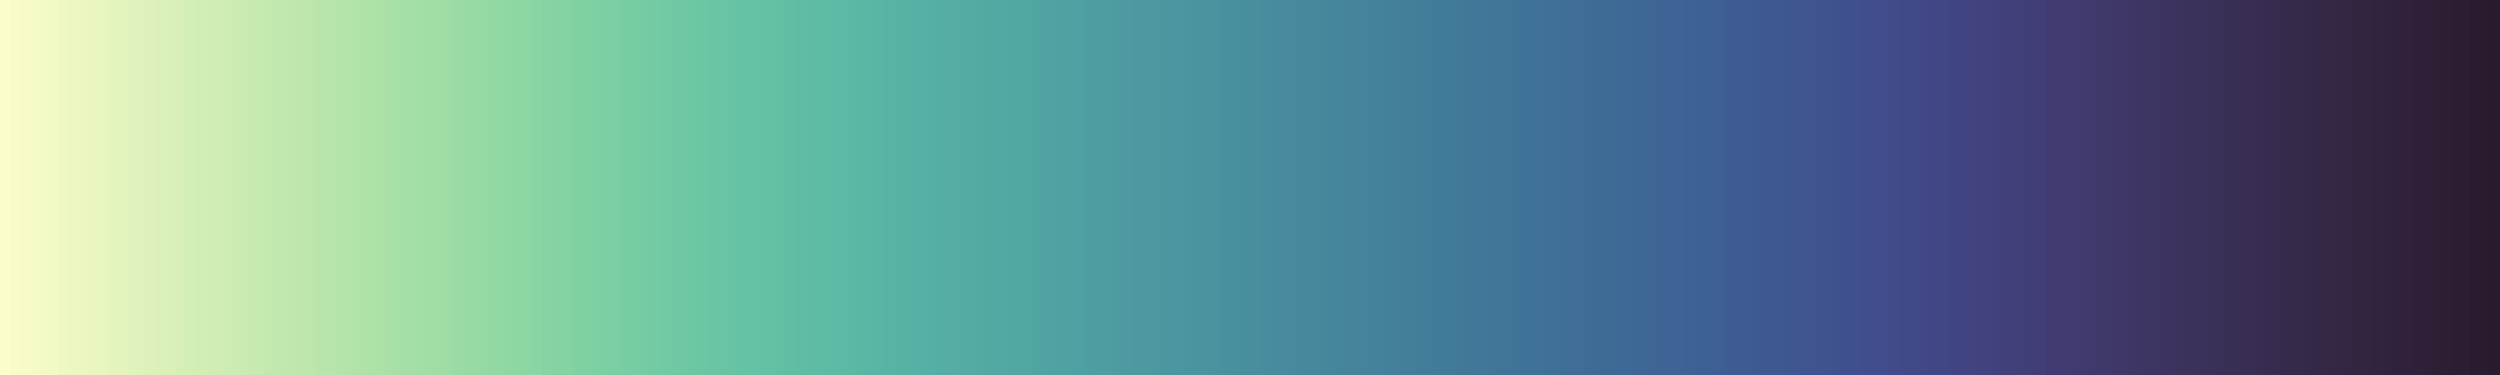 <svg height="45" viewBox="0 0 300 45" width="300" xmlns="http://www.w3.org/2000/svg" xmlns:xlink="http://www.w3.org/1999/xlink"><linearGradient id="a" gradientUnits="objectBoundingBox" spreadMethod="pad" x1="0%" x2="100%" y1="0%" y2="0%"><stop offset="0" stop-color="#fdfecc"/><stop offset=".004" stop-color="#fdfecc"/><stop offset=".004" stop-color="#fbfdcb"/><stop offset=".008" stop-color="#fbfdcb"/><stop offset=".008" stop-color="#f9fcca"/><stop offset=".012" stop-color="#f9fcca"/><stop offset=".012" stop-color="#f7fbc8"/><stop offset=".016" stop-color="#f7fbc8"/><stop offset=".016" stop-color="#f5fac7"/><stop offset=".019" stop-color="#f5fac7"/><stop offset=".019" stop-color="#f3fac6"/><stop offset=".023" stop-color="#f3fac6"/><stop offset=".023" stop-color="#f1f9c5"/><stop offset=".027" stop-color="#f1f9c5"/><stop offset=".027" stop-color="#eff8c4"/><stop offset=".031" stop-color="#eff8c4"/><stop offset=".031" stop-color="#edf7c3"/><stop offset=".035" stop-color="#edf7c3"/><stop offset=".035" stop-color="#ebf7c1"/><stop offset=".039" stop-color="#ebf7c1"/><stop offset=".039" stop-color="#e9f6c0"/><stop offset=".043" stop-color="#e9f6c0"/><stop offset=".043" stop-color="#e7f5bf"/><stop offset=".047" stop-color="#e7f5bf"/><stop offset=".047" stop-color="#e5f4be"/><stop offset=".051" stop-color="#e5f4be"/><stop offset=".051" stop-color="#e3f4bd"/><stop offset=".055" stop-color="#e3f4bd"/><stop offset=".055" stop-color="#e1f3bc"/><stop offset=".059" stop-color="#e1f3bc"/><stop offset=".059" stop-color="#dff2bb"/><stop offset=".062" stop-color="#dff2bb"/><stop offset=".062" stop-color="#ddf2ba"/><stop offset=".066" stop-color="#ddf2ba"/><stop offset=".066" stop-color="#dbf1b9"/><stop offset=".07" stop-color="#dbf1b9"/><stop offset=".07" stop-color="#d9f0b8"/><stop offset=".074" stop-color="#d9f0b8"/><stop offset=".074" stop-color="#d7efb7"/><stop offset=".078" stop-color="#d7efb7"/><stop offset=".078" stop-color="#d4efb6"/><stop offset=".082" stop-color="#d4efb6"/><stop offset=".082" stop-color="#d2eeb5"/><stop offset=".086" stop-color="#d2eeb5"/><stop offset=".086" stop-color="#d0edb4"/><stop offset=".09" stop-color="#d0edb4"/><stop offset=".09" stop-color="#ceecb3"/><stop offset=".094" stop-color="#ceecb3"/><stop offset=".094" stop-color="#ccecb3"/><stop offset=".098" stop-color="#ccecb3"/><stop offset=".098" stop-color="#caebb2"/><stop offset=".102" stop-color="#caebb2"/><stop offset=".102" stop-color="#c8eab1"/><stop offset=".105" stop-color="#c8eab1"/><stop offset=".105" stop-color="#c6eab0"/><stop offset=".109" stop-color="#c6eab0"/><stop offset=".109" stop-color="#c4e9af"/><stop offset=".113" stop-color="#c4e9af"/><stop offset=".113" stop-color="#c1e8af"/><stop offset=".117" stop-color="#c1e8af"/><stop offset=".117" stop-color="#bfe7ae"/><stop offset=".121" stop-color="#bfe7ae"/><stop offset=".121" stop-color="#bde7ad"/><stop offset=".125" stop-color="#bde7ad"/><stop offset=".125" stop-color="#bbe6ac"/><stop offset=".129" stop-color="#bbe6ac"/><stop offset=".129" stop-color="#b9e5ac"/><stop offset=".133" stop-color="#b9e5ac"/><stop offset=".133" stop-color="#b7e5ab"/><stop offset=".137" stop-color="#b7e5ab"/><stop offset=".137" stop-color="#b5e4aa"/><stop offset=".141" stop-color="#b5e4aa"/><stop offset=".141" stop-color="#b2e3aa"/><stop offset=".144" stop-color="#b2e3aa"/><stop offset=".144" stop-color="#b0e2a9"/><stop offset=".148" stop-color="#b0e2a9"/><stop offset=".148" stop-color="#aee2a9"/><stop offset=".152" stop-color="#aee2a9"/><stop offset=".152" stop-color="#ace1a8"/><stop offset=".156" stop-color="#ace1a8"/><stop offset=".156" stop-color="#aae0a8"/><stop offset=".16" stop-color="#aae0a8"/><stop offset=".16" stop-color="#a7e0a7"/><stop offset=".164" stop-color="#a7e0a7"/><stop offset=".164" stop-color="#a5dfa7"/><stop offset=".168" stop-color="#a5dfa7"/><stop offset=".168" stop-color="#a3dea6"/><stop offset=".172" stop-color="#a3dea6"/><stop offset=".172" stop-color="#a1dda6"/><stop offset=".176" stop-color="#a1dda6"/><stop offset=".176" stop-color="#9fdda5"/><stop offset=".18" stop-color="#9fdda5"/><stop offset=".18" stop-color="#9cdca5"/><stop offset=".184" stop-color="#9cdca5"/><stop offset=".184" stop-color="#9adba5"/><stop offset=".188" stop-color="#9adba5"/><stop offset=".188" stop-color="#98daa4"/><stop offset=".191" stop-color="#98daa4"/><stop offset=".191" stop-color="#96daa4"/><stop offset=".195" stop-color="#96daa4"/><stop offset=".195" stop-color="#94d9a4"/><stop offset=".199" stop-color="#94d9a4"/><stop offset=".199" stop-color="#92d8a4"/><stop offset=".203" stop-color="#92d8a4"/><stop offset=".203" stop-color="#90d7a4"/><stop offset=".207" stop-color="#90d7a4"/><stop offset=".207" stop-color="#8dd7a3"/><stop offset=".211" stop-color="#8dd7a3"/><stop offset=".211" stop-color="#8bd6a3"/><stop offset=".215" stop-color="#8bd6a3"/><stop offset=".215" stop-color="#89d5a3"/><stop offset=".219" stop-color="#89d5a3"/><stop offset=".219" stop-color="#87d4a3"/><stop offset=".223" stop-color="#87d4a3"/><stop offset=".223" stop-color="#85d3a3"/><stop offset=".227" stop-color="#85d3a3"/><stop offset=".227" stop-color="#83d3a3"/><stop offset=".231" stop-color="#83d3a3"/><stop offset=".231" stop-color="#81d2a3"/><stop offset=".234" stop-color="#81d2a3"/><stop offset=".234" stop-color="#7fd1a3"/><stop offset=".238" stop-color="#7fd1a3"/><stop offset=".238" stop-color="#7dd0a3"/><stop offset=".242" stop-color="#7dd0a3"/><stop offset=".242" stop-color="#7ccfa3"/><stop offset=".246" stop-color="#7ccfa3"/><stop offset=".246" stop-color="#7acea3"/><stop offset=".25" stop-color="#7acea3"/><stop offset=".25" stop-color="#78cea3"/><stop offset=".254" stop-color="#78cea3"/><stop offset=".254" stop-color="#76cda3"/><stop offset=".258" stop-color="#76cda3"/><stop offset=".258" stop-color="#75cca3"/><stop offset=".262" stop-color="#75cca3"/><stop offset=".262" stop-color="#73cba3"/><stop offset=".266" stop-color="#73cba3"/><stop offset=".266" stop-color="#71caa3"/><stop offset=".27" stop-color="#71caa3"/><stop offset=".27" stop-color="#70c9a3"/><stop offset=".273" stop-color="#70c9a3"/><stop offset=".273" stop-color="#6ec8a3"/><stop offset=".277" stop-color="#6ec8a3"/><stop offset=".277" stop-color="#6dc7a3"/><stop offset=".281" stop-color="#6dc7a3"/><stop offset=".281" stop-color="#6bc6a3"/><stop offset=".285" stop-color="#6bc6a3"/><stop offset=".285" stop-color="#6ac5a4"/><stop offset=".289" stop-color="#6ac5a4"/><stop offset=".289" stop-color="#69c4a4"/><stop offset=".293" stop-color="#69c4a4"/><stop offset=".293" stop-color="#67c3a4"/><stop offset=".297" stop-color="#67c3a4"/><stop offset=".297" stop-color="#66c2a4"/><stop offset=".301" stop-color="#66c2a4"/><stop offset=".301" stop-color="#65c2a4"/><stop offset=".305" stop-color="#65c2a4"/><stop offset=".305" stop-color="#64c1a4"/><stop offset=".309" stop-color="#64c1a4"/><stop offset=".309" stop-color="#63c0a4"/><stop offset=".312" stop-color="#63c0a4"/><stop offset=".312" stop-color="#62bfa4"/><stop offset=".316" stop-color="#62bfa4"/><stop offset=".316" stop-color="#61bea4"/><stop offset=".32" stop-color="#61bea4"/><stop offset=".32" stop-color="#60bda4"/><stop offset=".324" stop-color="#60bda4"/><stop offset=".324" stop-color="#5fbca4"/><stop offset=".328" stop-color="#5fbca4"/><stop offset=".328" stop-color="#5ebba4"/><stop offset=".332" stop-color="#5ebba4"/><stop offset=".332" stop-color="#5dbaa4"/><stop offset=".336" stop-color="#5dbaa4"/><stop offset=".336" stop-color="#5cb9a4"/><stop offset=".34" stop-color="#5cb9a4"/><stop offset=".34" stop-color="#5bb8a4"/><stop offset=".344" stop-color="#5bb8a4"/><stop offset=".344" stop-color="#5ab7a4"/><stop offset=".348" stop-color="#5ab7a4"/><stop offset=".348" stop-color="#5ab6a4"/><stop offset=".352" stop-color="#5ab6a4"/><stop offset=".352" stop-color="#59b4a4"/><stop offset=".355" stop-color="#59b4a4"/><stop offset=".355" stop-color="#58b3a4"/><stop offset=".359" stop-color="#58b3a4"/><stop offset=".359" stop-color="#58b2a4"/><stop offset=".363" stop-color="#58b2a4"/><stop offset=".363" stop-color="#57b1a4"/><stop offset=".367" stop-color="#57b1a4"/><stop offset=".367" stop-color="#56b0a4"/><stop offset=".371" stop-color="#56b0a4"/><stop offset=".371" stop-color="#56afa4"/><stop offset=".375" stop-color="#56afa4"/><stop offset=".375" stop-color="#55aea3"/><stop offset=".379" stop-color="#55aea3"/><stop offset=".379" stop-color="#55ada3"/><stop offset=".383" stop-color="#55ada3"/><stop offset=".383" stop-color="#54aca3"/><stop offset=".387" stop-color="#54aca3"/><stop offset=".387" stop-color="#53aba3"/><stop offset=".391" stop-color="#53aba3"/><stop offset=".391" stop-color="#53aaa3"/><stop offset=".395" stop-color="#53aaa3"/><stop offset=".395" stop-color="#52a9a3"/><stop offset=".398" stop-color="#52a9a3"/><stop offset=".398" stop-color="#52a8a3"/><stop offset=".402" stop-color="#52a8a3"/><stop offset=".402" stop-color="#51a7a3"/><stop offset=".406" stop-color="#51a7a3"/><stop offset=".406" stop-color="#51a6a2"/><stop offset=".41" stop-color="#51a6a2"/><stop offset=".41" stop-color="#51a5a2"/><stop offset=".414" stop-color="#51a5a2"/><stop offset=".414" stop-color="#50a4a2"/><stop offset=".418" stop-color="#50a4a2"/><stop offset=".418" stop-color="#50a3a2"/><stop offset=".422" stop-color="#50a3a2"/><stop offset=".422" stop-color="#4fa2a2"/><stop offset=".426" stop-color="#4fa2a2"/><stop offset=".426" stop-color="#4fa1a2"/><stop offset=".43" stop-color="#4fa1a2"/><stop offset=".43" stop-color="#4fa0a2"/><stop offset=".434" stop-color="#4fa0a2"/><stop offset=".434" stop-color="#4e9fa1"/><stop offset=".438" stop-color="#4e9fa1"/><stop offset=".438" stop-color="#4e9ea1"/><stop offset=".441" stop-color="#4e9ea1"/><stop offset=".441" stop-color="#4d9da1"/><stop offset=".445" stop-color="#4d9da1"/><stop offset=".445" stop-color="#4d9ca1"/><stop offset=".449" stop-color="#4d9ca1"/><stop offset=".449" stop-color="#4d9ba1"/><stop offset=".453" stop-color="#4d9ba1"/><stop offset=".453" stop-color="#4c9aa0"/><stop offset=".457" stop-color="#4c9aa0"/><stop offset=".457" stop-color="#4c99a0"/><stop offset=".461" stop-color="#4c99a0"/><stop offset=".461" stop-color="#4b98a0"/><stop offset=".465" stop-color="#4b98a0"/><stop offset=".465" stop-color="#4b97a0"/><stop offset=".469" stop-color="#4b97a0"/><stop offset=".469" stop-color="#4b96a0"/><stop offset=".473" stop-color="#4b96a0"/><stop offset=".473" stop-color="#4a959f"/><stop offset=".477" stop-color="#4a959f"/><stop offset=".477" stop-color="#4a949f"/><stop offset=".48" stop-color="#4a949f"/><stop offset=".48" stop-color="#4a939f"/><stop offset=".484" stop-color="#4a939f"/><stop offset=".484" stop-color="#49929f"/><stop offset=".488" stop-color="#49929f"/><stop offset=".488" stop-color="#49919e"/><stop offset=".492" stop-color="#49919e"/><stop offset=".492" stop-color="#49909e"/><stop offset=".496" stop-color="#49909e"/><stop offset=".496" stop-color="#488f9e"/><stop offset=".5" stop-color="#488f9e"/><stop offset=".5" stop-color="#488e9e"/><stop offset=".504" stop-color="#488e9e"/><stop offset=".504" stop-color="#488d9d"/><stop offset=".508" stop-color="#488d9d"/><stop offset=".508" stop-color="#478c9d"/><stop offset=".512" stop-color="#478c9d"/><stop offset=".512" stop-color="#478b9d"/><stop offset=".516" stop-color="#478b9d"/><stop offset=".516" stop-color="#478a9d"/><stop offset=".519" stop-color="#478a9d"/><stop offset=".519" stop-color="#46899d"/><stop offset=".523" stop-color="#46899d"/><stop offset=".523" stop-color="#46889c"/><stop offset=".527" stop-color="#46889c"/><stop offset=".527" stop-color="#46879c"/><stop offset=".531" stop-color="#46879c"/><stop offset=".531" stop-color="#45869c"/><stop offset=".535" stop-color="#45869c"/><stop offset=".535" stop-color="#45859c"/><stop offset=".539" stop-color="#45859c"/><stop offset=".539" stop-color="#45849b"/><stop offset=".543" stop-color="#45849b"/><stop offset=".543" stop-color="#44839b"/><stop offset=".547" stop-color="#44839b"/><stop offset=".547" stop-color="#44829b"/><stop offset=".551" stop-color="#44829b"/><stop offset=".551" stop-color="#44819b"/><stop offset=".555" stop-color="#44819b"/><stop offset=".555" stop-color="#44809b"/><stop offset=".559" stop-color="#44809b"/><stop offset=".559" stop-color="#437f9a"/><stop offset=".562" stop-color="#437f9a"/><stop offset=".562" stop-color="#437e9a"/><stop offset=".566" stop-color="#437e9a"/><stop offset=".566" stop-color="#437d9a"/><stop offset=".57" stop-color="#437d9a"/><stop offset=".57" stop-color="#427c9a"/><stop offset=".574" stop-color="#427c9a"/><stop offset=".574" stop-color="#427b99"/><stop offset=".578" stop-color="#427b99"/><stop offset=".578" stop-color="#427a99"/><stop offset=".582" stop-color="#427a99"/><stop offset=".582" stop-color="#427999"/><stop offset=".586" stop-color="#427999"/><stop offset=".586" stop-color="#417899"/><stop offset=".59" stop-color="#417899"/><stop offset=".59" stop-color="#417799"/><stop offset=".594" stop-color="#417799"/><stop offset=".594" stop-color="#417698"/><stop offset=".598" stop-color="#417698"/><stop offset=".598" stop-color="#407598"/><stop offset=".602" stop-color="#407598"/><stop offset=".602" stop-color="#407498"/><stop offset=".606" stop-color="#407498"/><stop offset=".606" stop-color="#407398"/><stop offset=".609" stop-color="#407398"/><stop offset=".609" stop-color="#407298"/><stop offset=".613" stop-color="#407298"/><stop offset=".613" stop-color="#407197"/><stop offset=".617" stop-color="#407197"/><stop offset=".617" stop-color="#3f7097"/><stop offset=".621" stop-color="#3f7097"/><stop offset=".621" stop-color="#3f6f97"/><stop offset=".625" stop-color="#3f6f97"/><stop offset=".625" stop-color="#3f6e97"/><stop offset=".629" stop-color="#3f6e97"/><stop offset=".629" stop-color="#3f6d97"/><stop offset=".633" stop-color="#3f6d97"/><stop offset=".633" stop-color="#3f6c96"/><stop offset=".637" stop-color="#3f6c96"/><stop offset=".637" stop-color="#3e6b96"/><stop offset=".641" stop-color="#3e6b96"/><stop offset=".641" stop-color="#3e6a96"/><stop offset=".644" stop-color="#3e6a96"/><stop offset=".644" stop-color="#3e6996"/><stop offset=".648" stop-color="#3e6996"/><stop offset=".648" stop-color="#3e6896"/><stop offset=".652" stop-color="#3e6896"/><stop offset=".652" stop-color="#3e6795"/><stop offset=".656" stop-color="#3e6795"/><stop offset=".656" stop-color="#3e6695"/><stop offset=".66" stop-color="#3e6695"/><stop offset=".66" stop-color="#3e6595"/><stop offset=".664" stop-color="#3e6595"/><stop offset=".664" stop-color="#3e6495"/><stop offset=".668" stop-color="#3e6495"/><stop offset=".668" stop-color="#3e6394"/><stop offset=".672" stop-color="#3e6394"/><stop offset=".672" stop-color="#3e6294"/><stop offset=".676" stop-color="#3e6294"/><stop offset=".676" stop-color="#3e6194"/><stop offset=".68" stop-color="#3e6194"/><stop offset=".68" stop-color="#3e6094"/><stop offset=".684" stop-color="#3e6094"/><stop offset=".684" stop-color="#3e5f93"/><stop offset=".688" stop-color="#3e5f93"/><stop offset=".688" stop-color="#3e5e93"/><stop offset=".691" stop-color="#3e5e93"/><stop offset=".691" stop-color="#3e5c93"/><stop offset=".695" stop-color="#3e5c93"/><stop offset=".695" stop-color="#3e5b93"/><stop offset=".699" stop-color="#3e5b93"/><stop offset=".699" stop-color="#3e5a92"/><stop offset=".703" stop-color="#3e5a92"/><stop offset=".703" stop-color="#3e5992"/><stop offset=".707" stop-color="#3e5992"/><stop offset=".707" stop-color="#3e5892"/><stop offset=".711" stop-color="#3e5892"/><stop offset=".711" stop-color="#3e5791"/><stop offset=".715" stop-color="#3e5791"/><stop offset=".715" stop-color="#3e5691"/><stop offset=".719" stop-color="#3e5691"/><stop offset=".719" stop-color="#3f5590"/><stop offset=".723" stop-color="#3f5590"/><stop offset=".723" stop-color="#3f5490"/><stop offset=".727" stop-color="#3f5490"/><stop offset=".727" stop-color="#3f538f"/><stop offset=".731" stop-color="#3f538f"/><stop offset=".731" stop-color="#3f528f"/><stop offset=".734" stop-color="#3f528f"/><stop offset=".734" stop-color="#3f508e"/><stop offset=".738" stop-color="#3f508e"/><stop offset=".738" stop-color="#404f8d"/><stop offset=".742" stop-color="#404f8d"/><stop offset=".742" stop-color="#404e8d"/><stop offset=".746" stop-color="#404e8d"/><stop offset=".746" stop-color="#404d8c"/><stop offset=".75" stop-color="#404d8c"/><stop offset=".75" stop-color="#404c8b"/><stop offset=".754" stop-color="#404c8b"/><stop offset=".754" stop-color="#414b8a"/><stop offset=".758" stop-color="#414b8a"/><stop offset=".758" stop-color="#414a89"/><stop offset=".762" stop-color="#414a89"/><stop offset=".762" stop-color="#414988"/><stop offset=".766" stop-color="#414988"/><stop offset=".766" stop-color="#414887"/><stop offset=".769" stop-color="#414887"/><stop offset=".769" stop-color="#414785"/><stop offset=".773" stop-color="#414785"/><stop offset=".773" stop-color="#414684"/><stop offset=".777" stop-color="#414684"/><stop offset=".777" stop-color="#414583"/><stop offset=".781" stop-color="#414583"/><stop offset=".781" stop-color="#414481"/><stop offset=".785" stop-color="#414481"/><stop offset=".785" stop-color="#424380"/><stop offset=".789" stop-color="#424380"/><stop offset=".789" stop-color="#41427e"/><stop offset=".793" stop-color="#41427e"/><stop offset=".793" stop-color="#41417d"/><stop offset=".797" stop-color="#41417d"/><stop offset=".797" stop-color="#41407b"/><stop offset=".801" stop-color="#41407b"/><stop offset=".801" stop-color="#41407a"/><stop offset=".805" stop-color="#41407a"/><stop offset=".805" stop-color="#413f78"/><stop offset=".809" stop-color="#413f78"/><stop offset=".809" stop-color="#413e76"/><stop offset=".812" stop-color="#413e76"/><stop offset=".812" stop-color="#413d75"/><stop offset=".816" stop-color="#413d75"/><stop offset=".816" stop-color="#403c73"/><stop offset=".82" stop-color="#403c73"/><stop offset=".82" stop-color="#403c71"/><stop offset=".824" stop-color="#403c71"/><stop offset=".824" stop-color="#403b70"/><stop offset=".828" stop-color="#403b70"/><stop offset=".828" stop-color="#403a6e"/><stop offset=".832" stop-color="#403a6e"/><stop offset=".832" stop-color="#3f396c"/><stop offset=".836" stop-color="#3f396c"/><stop offset=".836" stop-color="#3f386b"/><stop offset=".84" stop-color="#3f386b"/><stop offset=".84" stop-color="#3f3869"/><stop offset=".844" stop-color="#3f3869"/><stop offset=".844" stop-color="#3e3767"/><stop offset=".848" stop-color="#3e3767"/><stop offset=".848" stop-color="#3e3666"/><stop offset=".852" stop-color="#3e3666"/><stop offset=".852" stop-color="#3d3564"/><stop offset=".856" stop-color="#3d3564"/><stop offset=".856" stop-color="#3d3562"/><stop offset=".859" stop-color="#3d3562"/><stop offset=".859" stop-color="#3d3461"/><stop offset=".863" stop-color="#3d3461"/><stop offset=".863" stop-color="#3c335f"/><stop offset=".867" stop-color="#3c335f"/><stop offset=".867" stop-color="#3c325d"/><stop offset=".871" stop-color="#3c325d"/><stop offset=".871" stop-color="#3b325c"/><stop offset=".875" stop-color="#3b325c"/><stop offset=".875" stop-color="#3b315a"/><stop offset=".879" stop-color="#3b315a"/><stop offset=".879" stop-color="#3a3058"/><stop offset=".883" stop-color="#3a3058"/><stop offset=".883" stop-color="#3a3057"/><stop offset=".887" stop-color="#3a3057"/><stop offset=".887" stop-color="#392f55"/><stop offset=".891" stop-color="#392f55"/><stop offset=".891" stop-color="#392e54"/><stop offset=".894" stop-color="#392e54"/><stop offset=".894" stop-color="#382d52"/><stop offset=".898" stop-color="#382d52"/><stop offset=".898" stop-color="#382d51"/><stop offset=".902" stop-color="#382d51"/><stop offset=".902" stop-color="#372c4f"/><stop offset=".906" stop-color="#372c4f"/><stop offset=".906" stop-color="#362b4d"/><stop offset=".91" stop-color="#362b4d"/><stop offset=".91" stop-color="#362a4c"/><stop offset=".914" stop-color="#362a4c"/><stop offset=".914" stop-color="#352a4a"/><stop offset=".918" stop-color="#352a4a"/><stop offset=".918" stop-color="#352949"/><stop offset=".922" stop-color="#352949"/><stop offset=".922" stop-color="#342847"/><stop offset=".926" stop-color="#342847"/><stop offset=".926" stop-color="#342846"/><stop offset=".93" stop-color="#342846"/><stop offset=".93" stop-color="#332744"/><stop offset=".934" stop-color="#332744"/><stop offset=".934" stop-color="#322643"/><stop offset=".938" stop-color="#322643"/><stop offset=".938" stop-color="#322541"/><stop offset=".941" stop-color="#322541"/><stop offset=".941" stop-color="#312540"/><stop offset=".945" stop-color="#312540"/><stop offset=".945" stop-color="#30243e"/><stop offset=".949" stop-color="#30243e"/><stop offset=".949" stop-color="#30233d"/><stop offset=".953" stop-color="#30233d"/><stop offset=".953" stop-color="#2f223b"/><stop offset=".957" stop-color="#2f223b"/><stop offset=".957" stop-color="#2f223a"/><stop offset=".961" stop-color="#2f223a"/><stop offset=".961" stop-color="#2e2139"/><stop offset=".965" stop-color="#2e2139"/><stop offset=".965" stop-color="#2d2037"/><stop offset=".969" stop-color="#2d2037"/><stop offset=".969" stop-color="#2d1f36"/><stop offset=".973" stop-color="#2d1f36"/><stop offset=".973" stop-color="#2c1f34"/><stop offset=".977" stop-color="#2c1f34"/><stop offset=".977" stop-color="#2b1e33"/><stop offset=".981" stop-color="#2b1e33"/><stop offset=".981" stop-color="#2b1d32"/><stop offset=".984" stop-color="#2b1d32"/><stop offset=".984" stop-color="#2a1c30"/><stop offset=".988" stop-color="#2a1c30"/><stop offset=".988" stop-color="#291c2f"/><stop offset=".992" stop-color="#291c2f"/><stop offset=".992" stop-color="#281b2d"/><stop offset=".996" stop-color="#281b2d"/><stop offset=".996" stop-color="#281a2c"/><stop offset="1" stop-color="#281a2c"/></linearGradient><path d="m0 0h300v45h-300z" fill="url(#a)"/></svg>